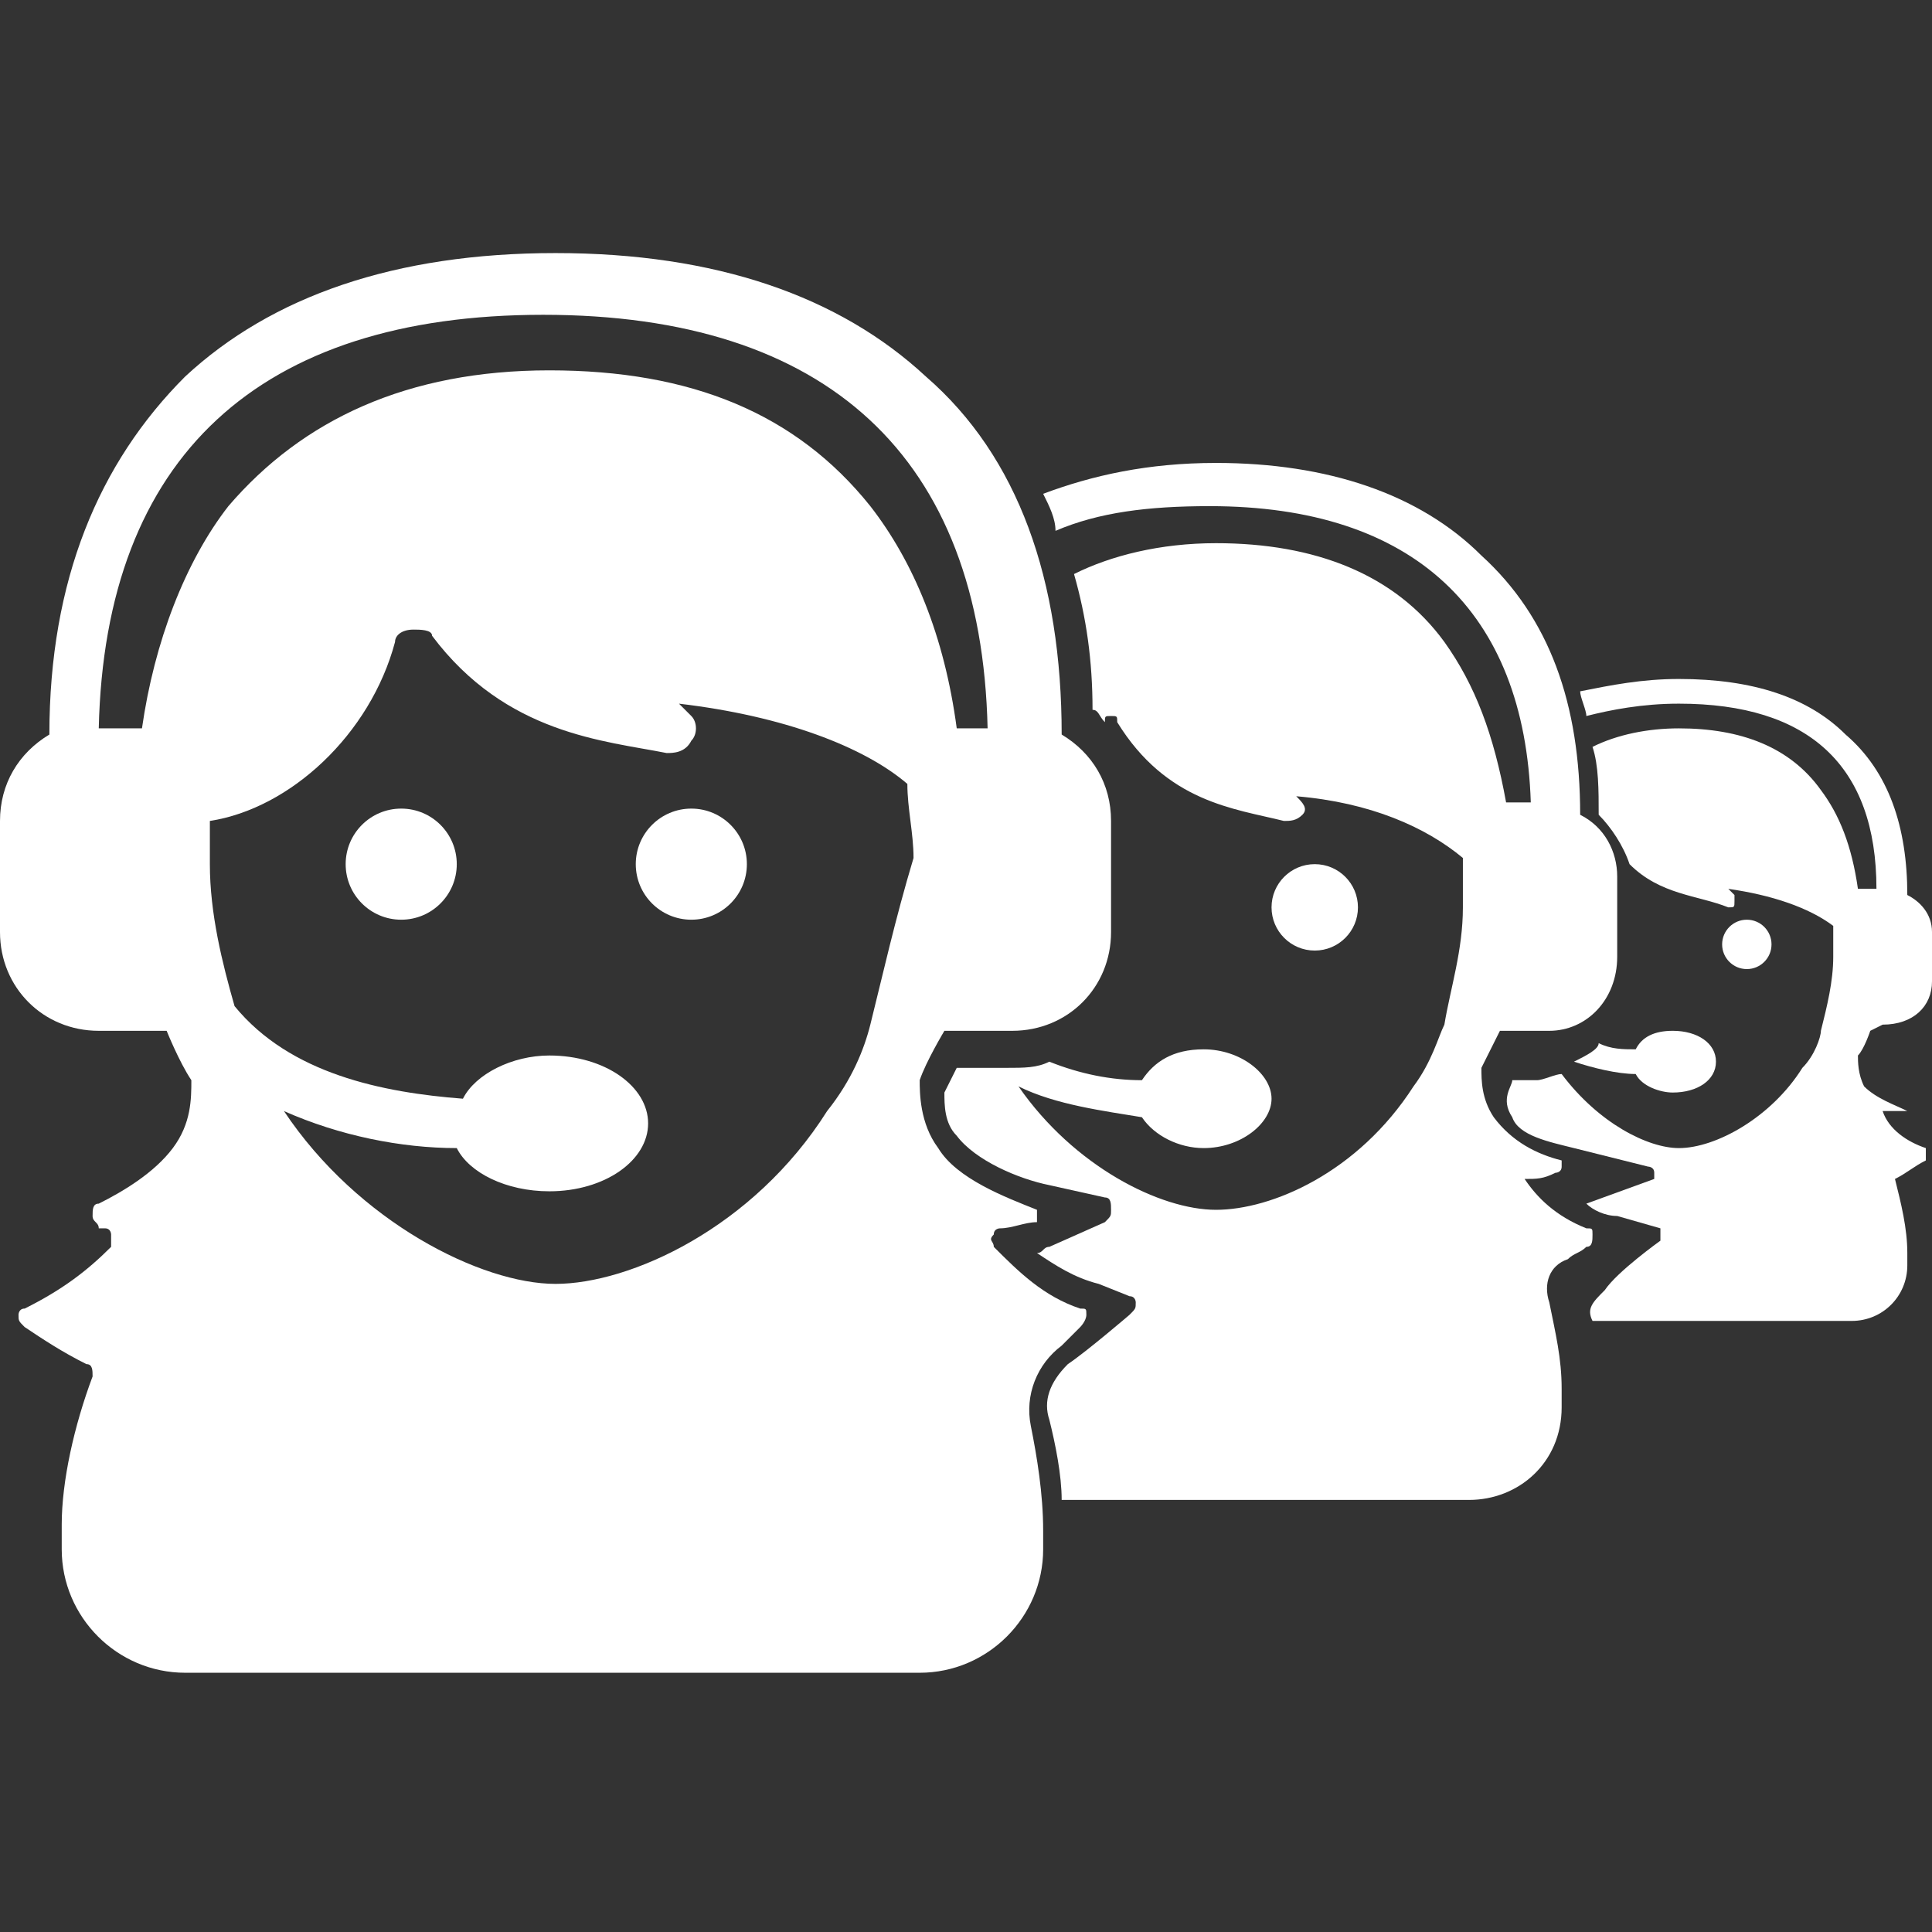 <?xml version="1.0" encoding="utf-8"?>
<!-- Generator: Adobe Illustrator 21.0.2, SVG Export Plug-In . SVG Version: 6.00 Build 0)  -->
<svg version="1.1" id="Capa_1" xmlns="http://www.w3.org/2000/svg" xmlns:xlink="http://www.w3.org/1999/xlink" x="0px" y="0px"
	 viewBox="0 0 31.3 31.3" style="enable-background:new 0 0 31.3 31.3;" xml:space="preserve">
<rect x="0" y="0" width="31.3" height="31.3" fill="#333333" stroke="none"/>
<style type="text/css">
	.st0{fill:#FFFFFF;}
</style>
<g>
	<g>
		<g>
			<circle class="st0" cx="11.2" cy="14" r="0.9"/>
		</g>
		<g>
			<path class="st0" d="M17.5,21.5c0,0,0.1-0.1,0.1-0.2s0-0.1-0.1-0.1c-0.6-0.2-1-0.6-1.4-1c0-0.1-0.1-0.1,0-0.2
				c0-0.1,0.1-0.1,0.1-0.1c0.2,0,0.4-0.1,0.6-0.1c0,0,0,0,0-0.1c0,0,0,0,0-0.1c-0.5-0.2-1.3-0.5-1.6-1c-0.3-0.4-0.3-0.9-0.3-1.1
				c0.1-0.3,0.4-0.8,0.4-0.8h0.9h0.2c0.9,0,1.6-0.7,1.6-1.6v-1.8c0-0.6-0.3-1.1-0.8-1.4c0-2.5-0.7-4.5-2.2-5.8c-1.4-1.3-3.4-2-6-2
				s-4.6,0.7-6,2c-1.4,1.4-2.2,3.3-2.2,5.8C0.3,12.2,0,12.7,0,13.3v1.8c0,0.9,0.7,1.6,1.6,1.6h1.1c0,0,0.2,0.5,0.4,0.8
				c0,0.3,0,0.7-0.3,1.1C2.5,19,2,19.3,1.6,19.5c-0.1,0-0.1,0.1-0.1,0.2c0,0.1,0.1,0.1,0.1,0.2h0.1c0.1,0,0.1,0.1,0.1,0.1
				c0,0.1,0,0.1,0,0.2c-0.4,0.4-0.8,0.7-1.4,1c-0.1,0-0.1,0.1-0.1,0.1c0,0.1,0,0.1,0.1,0.2c0.3,0.2,0.6,0.4,1,0.6
				c0.1,0,0.1,0.1,0.1,0.2C1.2,23.1,1,24,1,24.7v0.4c0,1.1,0.9,2,2,2h11.9c1.1,0,2-0.9,2-2v-0.3c0-0.6-0.1-1.2-0.2-1.7
				s0.1-1,0.5-1.3C17.3,21.7,17.4,21.6,17.5,21.5z M2.3,11.8H1.6c0.1-4.4,2.6-6.7,7.2-6.7s7.1,2.3,7.2,6.7h-0.5
				c-0.2-1.5-0.7-2.7-1.4-3.6C12.9,6.7,11.2,6,8.9,6s-4,0.8-5.2,2.2C3,9.1,2.5,10.4,2.3,11.8z M14.1,16.6C14,17,13.8,17.5,13.4,18
				c-1.2,1.9-3.2,2.8-4.4,2.8s-3.2-1-4.4-2.8c0.9,0.4,1.9,0.6,2.8,0.6c0.2,0.4,0.8,0.7,1.5,0.7c0.9,0,1.6-0.5,1.6-1.1
				c0-0.6-0.7-1.1-1.6-1.1c-0.6,0-1.2,0.3-1.4,0.7c-1.3-0.1-2.8-0.4-3.7-1.5c-0.2-0.7-0.4-1.5-0.4-2.3c0-0.2,0-0.5,0-0.7
				c1.3-0.2,2.6-1.4,3-2.9c0-0.1,0.1-0.2,0.3-0.2c0.1,0,0.3,0,0.3,0.1c1.2,1.6,2.8,1.7,3.8,1.9c0.1,0,0.3,0,0.4-0.2
				c0.1-0.1,0.1-0.3,0-0.4c-0.1-0.1-0.1-0.1-0.2-0.2c1.7,0.2,3,0.7,3.7,1.3c0,0.4,0.1,0.8,0.1,1.2C14.5,14.9,14.3,15.8,14.1,16.6z"
				/>
		</g>
		<g>
			<circle class="st0" cx="6.5" cy="14" r="0.9"/>
		</g>
		<g>
			<circle class="st0" cx="21.3" cy="14.7" r="0.7"/>
		</g>
		<g>
			<path class="st0" d="M25.7,20.2c0.1,0,0.1-0.1,0.1-0.2s0-0.1-0.1-0.1c-0.5-0.2-0.8-0.5-1-0.8l0,0l0,0c0.2,0,0.3,0,0.5-0.1
				c0,0,0.1,0,0.1-0.1v-0.1c-0.4-0.1-0.8-0.3-1.1-0.7C24,17.8,24,17.5,24,17.3c0.1-0.2,0.3-0.6,0.3-0.6H25h0.1
				c0.6,0,1.1-0.5,1.1-1.2v-1.3c0-0.4-0.2-0.8-0.6-1c0-1.8-0.5-3.2-1.6-4.2c-1-1-2.5-1.5-4.3-1.5c-1.1,0-2,0.2-2.8,0.5
				c0.1,0.2,0.2,0.4,0.2,0.6c0.7-0.3,1.5-0.4,2.5-0.4c3.3,0,5.1,1.7,5.2,4.8h-0.4c-0.2-1.1-0.5-1.9-1-2.6c-0.8-1.1-2.1-1.6-3.7-1.6
				c-0.9,0-1.7,0.2-2.3,0.5c0.2,0.7,0.3,1.4,0.3,2.2c0.1,0,0.1,0.1,0.2,0.2l0,0c0-0.1,0-0.1,0.1-0.1s0.1,0,0.1,0.1
				c0.8,1.3,1.9,1.4,2.7,1.6c0.1,0,0.2,0,0.3-0.1c0.1-0.1,0-0.2-0.1-0.3c1.2,0.1,2.1,0.5,2.7,1c0,0.3,0,0.5,0,0.8
				c0,0.7-0.2,1.3-0.3,1.9c-0.1,0.2-0.2,0.6-0.5,1c-0.9,1.4-2.3,2-3.2,2c-0.9,0-2.3-0.7-3.2-2c0.6,0.3,1.4,0.4,2,0.5
				c0.2,0.3,0.6,0.5,1,0.5c0.6,0,1.1-0.4,1.1-0.8S20.1,17,19.5,17c-0.5,0-0.8,0.2-1,0.5c-0.5,0-1-0.1-1.5-0.3
				c-0.2,0.1-0.4,0.1-0.7,0.1h-0.8l-0.2,0.4l0,0c0,0.2,0,0.5,0.2,0.7c0.3,0.4,1,0.7,1.5,0.8l0.9,0.2c0.1,0,0.1,0.1,0.1,0.2
				s0,0.1-0.1,0.2L17,20.2c-0.1,0-0.1,0.1-0.2,0.1c0.3,0.2,0.6,0.4,1,0.5l0.5,0.2c0.1,0,0.1,0.1,0.1,0.1c0,0.1,0,0.1-0.1,0.2
				c0,0-0.7,0.6-1,0.8C17,22.4,16.9,22.7,17,23c0.1,0.4,0.2,0.9,0.2,1.3h6.6c0.8,0,1.5-0.6,1.5-1.5v-0.3c0-0.5-0.1-0.9-0.2-1.4
				c-0.1-0.3,0-0.6,0.3-0.7C25.5,20.3,25.6,20.3,25.7,20.2z"/>
		</g>
		<g>
			<circle class="st0" cx="28.3" cy="15.3" r="0.4"/>
		</g>
		<g>
			<path class="st0" d="M30.5,16.6L30.5,16.6c0.5,0,0.8-0.3,0.8-0.7v-0.8c0-0.3-0.2-0.5-0.4-0.6c0-1.1-0.3-2-1-2.6
				c-0.6-0.6-1.5-0.9-2.7-0.9c-0.6,0-1.1,0.1-1.6,0.2c0,0.1,0.1,0.3,0.1,0.4c0.4-0.1,0.9-0.2,1.5-0.2c2.1,0,3.2,1,3.2,3h-0.3
				c-0.1-0.7-0.3-1.2-0.6-1.6c-0.5-0.7-1.3-1-2.3-1c-0.5,0-1,0.1-1.4,0.3c0.1,0.3,0.1,0.7,0.1,1.1c0.2,0.2,0.4,0.5,0.5,0.8
				c0.5,0.5,1.1,0.5,1.6,0.7c0.1,0,0.1,0,0.1-0.1v-0.1L28,14.4c0.7,0.1,1.3,0.3,1.7,0.6c0,0.2,0,0.3,0,0.5c0,0.4-0.1,0.8-0.2,1.2
				c0,0.1-0.1,0.4-0.3,0.6c-0.5,0.8-1.4,1.3-2,1.3c-0.5,0-1.3-0.4-1.9-1.2c-0.1,0-0.3,0.1-0.4,0.1h-0.4c0,0.1-0.2,0.3,0,0.6
				c0.1,0.3,0.6,0.4,1,0.5l1.2,0.3c0,0,0.1,0,0.1,0.1s0,0.1,0,0.1l-1.1,0.4c0.1,0.1,0.3,0.2,0.5,0.2l0.7,0.2c0,0,0,0,0,0.1v0.1
				c0,0-0.7,0.5-0.9,0.8c-0.2,0.2-0.3,0.3-0.2,0.5H30c0.5,0,0.9-0.4,0.9-0.9v-0.2c0-0.4-0.1-0.8-0.2-1.2c0.2-0.1,0.3-0.2,0.5-0.3
				c0,0,0,0,0-0.1c0,0,0,0,0-0.1c-0.3-0.1-0.6-0.3-0.7-0.6c0.1,0,0.3,0,0.4,0l0,0l0,0c-0.2-0.1-0.5-0.2-0.7-0.4
				c-0.1-0.2-0.1-0.4-0.1-0.5c0.1-0.1,0.2-0.4,0.2-0.4L30.5,16.6L30.5,16.6z"/>
		</g>
		<g>
			<path class="st0" d="M25.5,17.2c0.3,0.1,0.7,0.2,1,0.2c0.1,0.2,0.4,0.3,0.6,0.3c0.4,0,0.7-0.2,0.7-0.5c0-0.3-0.3-0.5-0.7-0.5
				c-0.3,0-0.5,0.1-0.6,0.3c-0.2,0-0.4,0-0.6-0.1C25.9,17,25.7,17.1,25.5,17.2z"/>
		</g>
	</g>
</g>
</svg>
